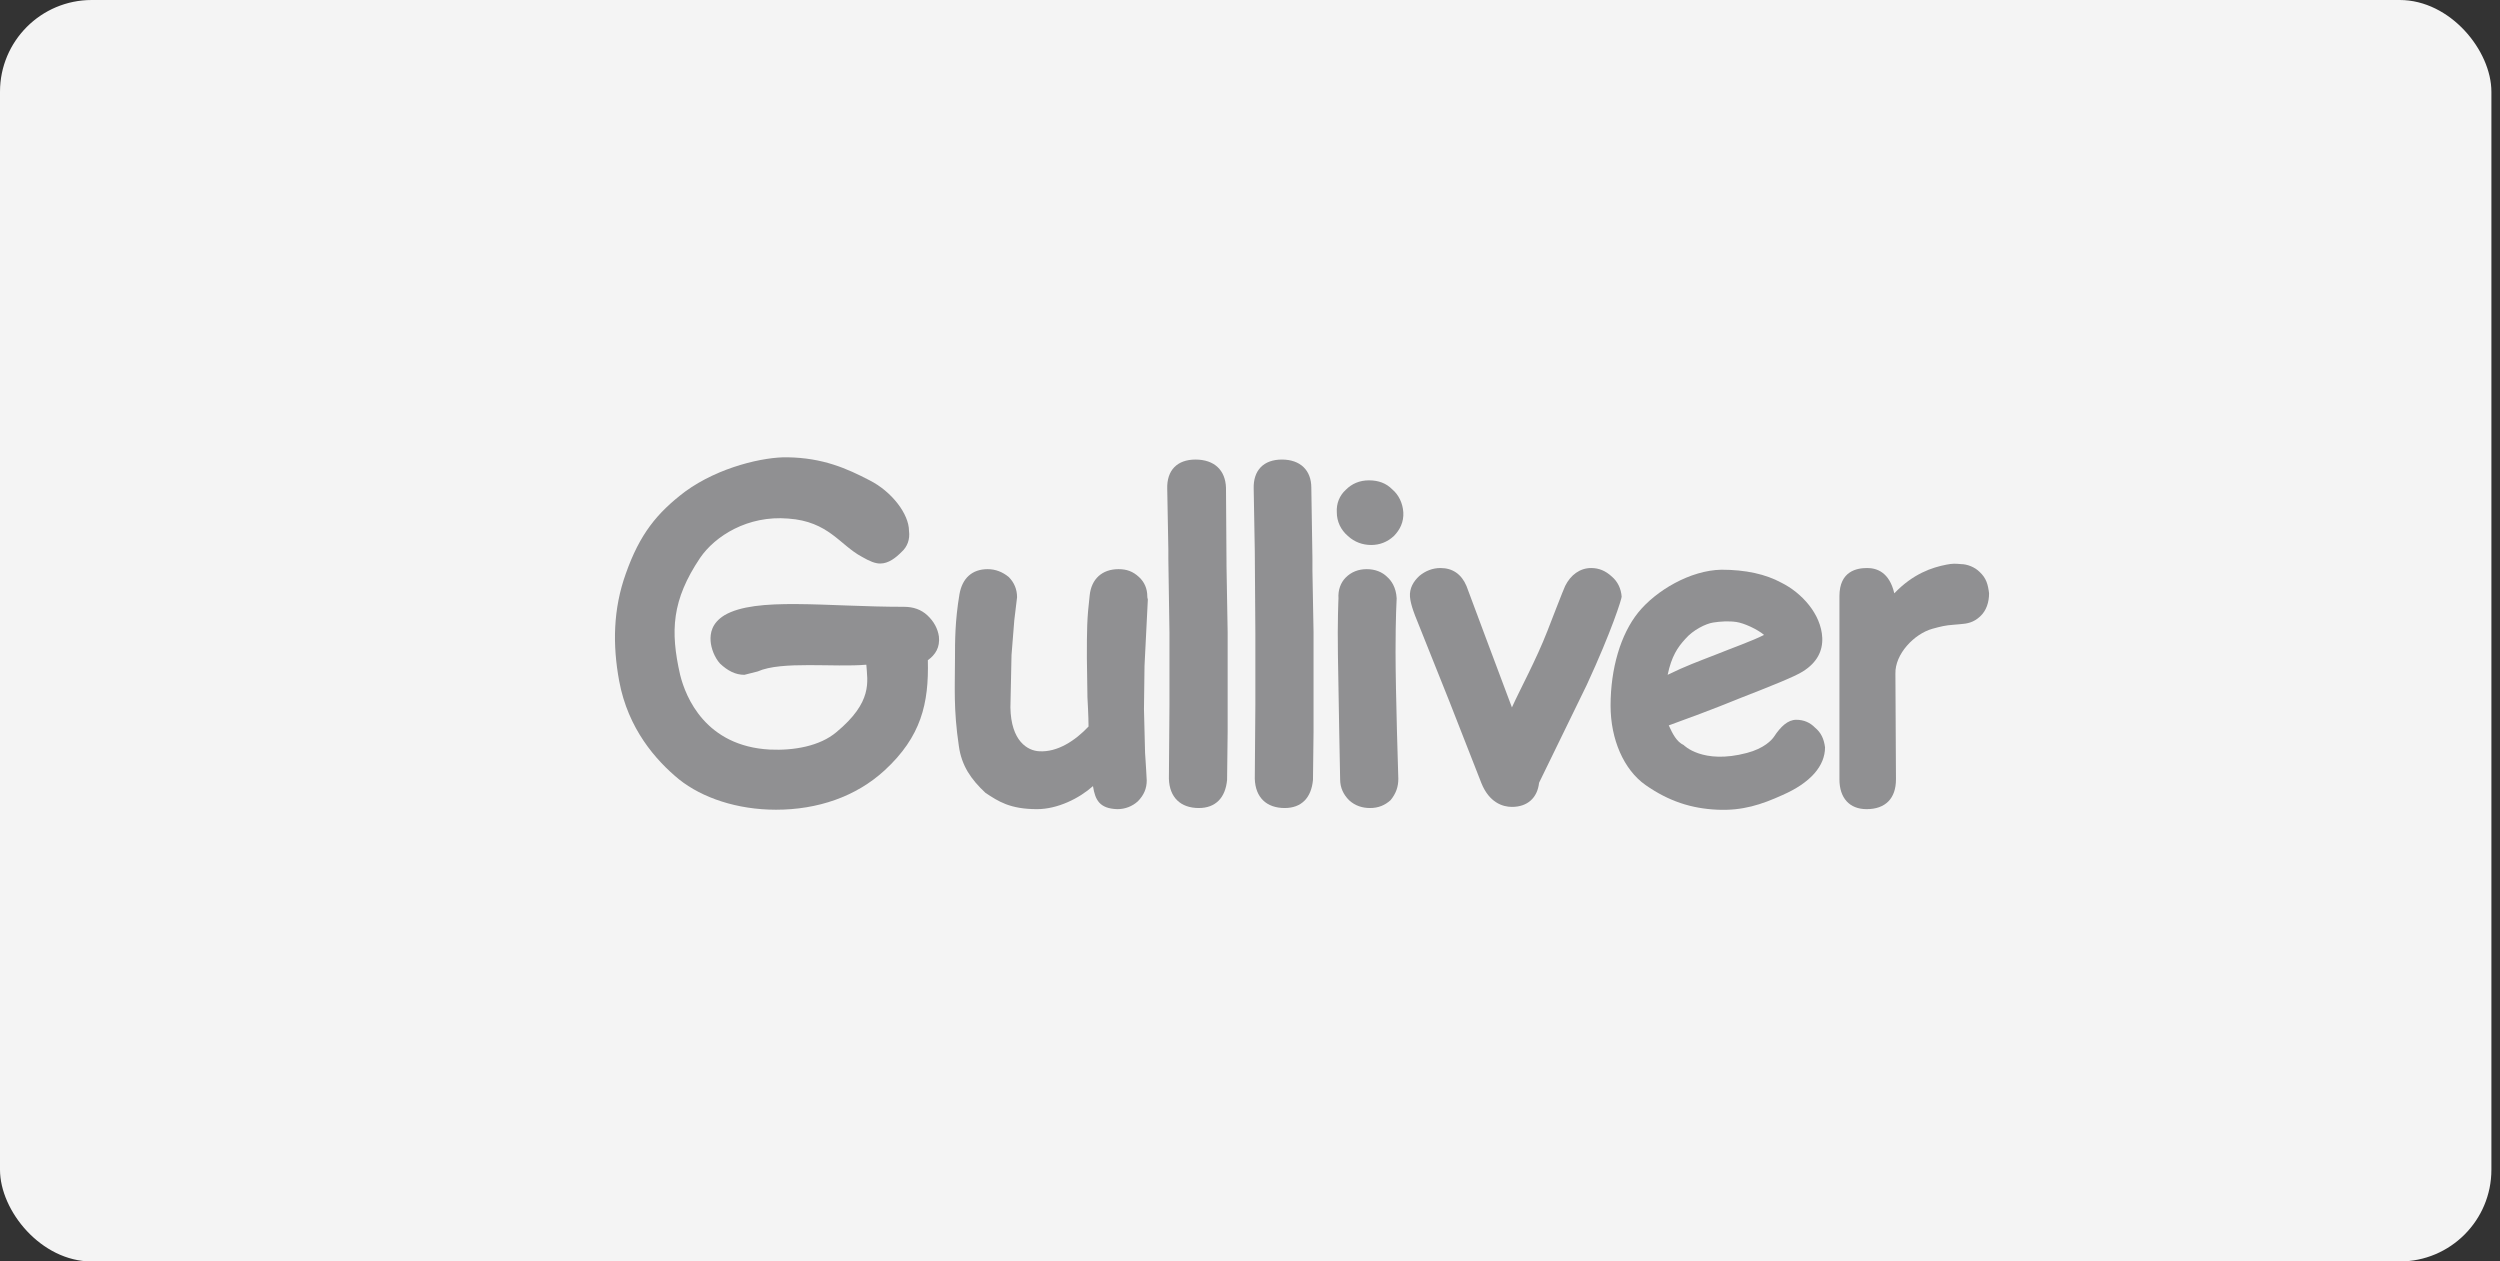 <svg width="218" height="110" viewBox="0 0 218 110" fill="none" xmlns="http://www.w3.org/2000/svg">
<rect x="0" y="0" width="218" height="110" fill="#333333" stroke="none"/>
<rect width="217.25" height="110" rx="8" fill="#F4F4F4"/>
<path d="M100.044 51.983C100.044 51.346 99.802 50.758 99.319 50.316C98.787 49.826 98.256 49.63 97.531 49.63C96.129 49.63 95.163 50.464 95.018 51.934C94.776 53.992 94.776 54.972 94.776 57.374L94.825 60.805C94.825 60.805 94.921 62.471 94.921 63.353C93.762 64.579 92.215 65.608 90.621 65.51C89.606 65.461 88.156 64.628 88.108 61.687L88.204 57.129L88.446 54.09L88.688 52.081C88.688 51.395 88.446 50.806 87.963 50.316C87.431 49.875 86.803 49.63 86.126 49.63C84.773 49.63 83.904 50.414 83.662 51.836C83.275 54.139 83.275 55.904 83.275 57.423C83.275 59.825 83.13 61.834 83.614 65.069C83.855 66.784 84.677 67.961 85.933 69.137C87.045 69.872 88.059 70.558 90.427 70.558C92.215 70.558 94.1 69.627 95.308 68.549C95.501 69.774 95.888 70.509 97.434 70.558C98.111 70.558 98.739 70.313 99.222 69.872C99.754 69.333 99.995 68.745 99.995 68.059L99.947 67.176L99.899 66.392L99.85 65.657L99.754 61.834L99.802 58.06L100.092 52.277C100.044 52.13 100.044 52.032 100.044 51.983Z" fill="#909092"/>
<path d="M172.625 49.875C172.19 49.434 171.514 49.189 170.982 49.189C170.499 49.14 170.209 49.14 169.726 49.238C168.469 49.483 166.826 50.022 165.183 51.738C164.749 49.875 163.637 49.532 162.816 49.532C161.946 49.532 160.399 49.777 160.399 51.983V67.961C160.399 69.578 161.269 70.558 162.767 70.558C164.41 70.558 165.328 69.627 165.328 67.961C165.328 67.961 165.28 59.776 165.28 58.746C165.232 57.031 166.923 55.267 168.518 54.825C169.243 54.629 169.629 54.531 170.306 54.482C170.354 54.482 170.837 54.433 170.886 54.433C171.562 54.384 172.094 54.286 172.674 53.747C173.205 53.257 173.447 52.522 173.447 51.738C173.35 50.954 173.205 50.414 172.625 49.875Z" fill="#909092"/>
<path d="M104.248 40.073C102.653 40.073 101.735 41.004 101.783 42.622L101.88 47.915V48.748L101.977 55.169V61.442L101.928 67.912C101.977 69.529 102.943 70.46 104.538 70.46C105.987 70.46 106.857 69.578 107.002 68.01C107.002 67.961 107.051 63.844 107.051 63.844V55.12L106.954 49.483L106.906 42.524C106.857 41.004 105.891 40.073 104.248 40.073Z" fill="#909092"/>
<path d="M111.786 40.073C110.192 40.073 109.273 41.004 109.322 42.622L109.418 48.062L109.467 55.169V61.491L109.418 67.912C109.467 69.529 110.433 70.46 112.028 70.46C113.478 70.46 114.347 69.578 114.492 68.01C114.492 67.961 114.541 63.844 114.541 63.844V55.12L114.444 49.777V48.699L114.347 42.524C114.347 41.004 113.381 40.073 111.786 40.073Z" fill="#909092"/>
<path d="M80.859 53.649C80.328 53.159 79.651 52.914 78.83 52.914C72.016 52.914 65.927 52.032 63.173 53.649C62.062 54.335 61.917 55.218 61.965 55.904C62.013 56.541 62.303 57.325 62.786 57.864C63.463 58.501 64.139 58.844 64.913 58.844L66.072 58.55C68.15 57.619 72.741 58.207 75.544 57.962C75.64 59.433 76.124 61.197 72.934 63.844C71.485 65.069 69.213 65.461 67.135 65.363C61.53 65.069 59.79 60.805 59.307 58.844C58.437 55.022 58.582 52.326 61.047 48.65C62.352 46.739 65.203 44.925 68.73 45.219C72.258 45.464 73.224 47.523 75.157 48.552C75.834 48.944 76.317 49.14 76.752 49.14C77.477 49.14 78.105 48.65 78.636 48.111C79.12 47.67 79.361 47.033 79.265 46.297C79.265 44.827 77.767 42.867 75.834 41.886C73.852 40.857 71.775 39.926 68.682 39.877C66.652 39.828 62.69 40.71 59.742 42.867C57.278 44.729 55.779 46.592 54.571 50.022C53.46 53.11 53.412 56.247 53.992 59.384C54.765 63.55 57.181 66.294 59.211 67.961C61.24 69.578 64.284 70.607 67.667 70.607C71.291 70.607 74.626 69.48 77.138 67.176C80.328 64.236 81.004 61.344 80.908 57.57C81.584 57.08 81.971 56.443 81.874 55.512C81.777 54.825 81.439 54.188 80.859 53.649Z" fill="#909092"/>
<path d="M149.382 54.286C150.01 54.188 150.735 54.139 151.411 54.237C152.088 54.335 153.248 54.874 153.827 55.365C152.764 55.904 151.073 56.492 149.623 57.08C148.125 57.668 147.014 58.06 145.419 58.844C145.757 57.227 146.289 56.443 146.966 55.708C147.642 54.923 148.754 54.384 149.382 54.286ZM158.273 63.452C157.838 63.01 157.307 62.765 156.63 62.765C155.905 62.765 155.277 63.353 154.697 64.236C154.504 64.53 153.827 65.265 152.329 65.657C148.464 66.686 146.821 64.971 146.821 64.971C146.192 64.677 145.854 63.991 145.516 63.255C146.869 62.765 149.285 61.883 151.798 60.854C154.311 59.874 156.534 58.992 157.21 58.55C158.466 57.766 158.95 56.737 158.901 55.61C158.805 53.551 157.113 51.689 155.325 50.806C153.972 50.071 152.233 49.679 150.107 49.679C147.4 49.728 144.404 51.493 142.858 53.404C141.312 55.316 140.442 58.305 140.442 61.54C140.442 64.481 141.602 67.127 143.486 68.451C145.516 69.872 147.497 70.509 149.768 70.607C151.943 70.705 153.586 70.166 155.422 69.333C157.887 68.255 159.143 66.784 159.143 65.167C159.046 64.432 158.805 63.893 158.273 63.452Z" fill="#909092"/>
<path d="M140.539 50.267C140.007 49.777 139.427 49.532 138.751 49.532C137.784 49.532 136.963 50.12 136.479 51.101C136.431 51.15 134.933 55.022 134.933 55.022C133.918 57.619 132.614 59.972 131.84 61.687C130.874 59.139 127.878 51.101 127.878 51.101C127.443 50.071 126.67 49.532 125.607 49.532C124.93 49.532 124.302 49.777 123.77 50.218C123.239 50.709 122.901 51.297 122.949 52.032C122.997 52.767 123.48 53.894 123.48 53.894L126.38 61.148L129.183 68.304C129.859 69.97 131.019 70.362 131.84 70.362C133.193 70.362 134.063 69.578 134.208 68.255C134.257 68.157 138.364 59.727 138.364 59.727C140.539 55.022 141.408 52.228 141.408 52.032C141.36 51.346 141.07 50.709 140.539 50.267Z" fill="#909092"/>
<path d="M121.403 42.671C120.871 42.131 120.194 41.886 119.373 41.886C118.551 41.886 117.875 42.181 117.343 42.72C116.812 43.21 116.522 43.896 116.57 44.68C116.57 45.464 116.908 46.199 117.537 46.739C118.117 47.278 118.841 47.523 119.566 47.523C120.291 47.523 120.968 47.278 121.547 46.739C122.079 46.199 122.417 45.513 122.369 44.68C122.321 43.896 121.982 43.161 121.403 42.671Z" fill="#909092"/>
<path d="M121.789 52.179C121.741 51.199 121.306 50.611 120.968 50.316C120.533 49.875 119.904 49.63 119.18 49.63C118.455 49.63 117.827 49.875 117.343 50.365C116.908 50.806 116.667 51.444 116.715 52.179C116.715 52.179 116.619 54.188 116.667 57.129C116.715 60.56 116.86 67.961 116.86 67.961C116.86 68.696 117.15 69.284 117.633 69.774C118.165 70.264 118.793 70.46 119.47 70.46C120.194 70.46 120.774 70.215 121.258 69.774C121.741 69.186 121.934 68.598 121.934 67.912C121.934 67.912 121.692 60.364 121.692 56.835C121.692 53.796 121.789 52.179 121.789 52.179Z" fill="#909092"/>
</svg>
